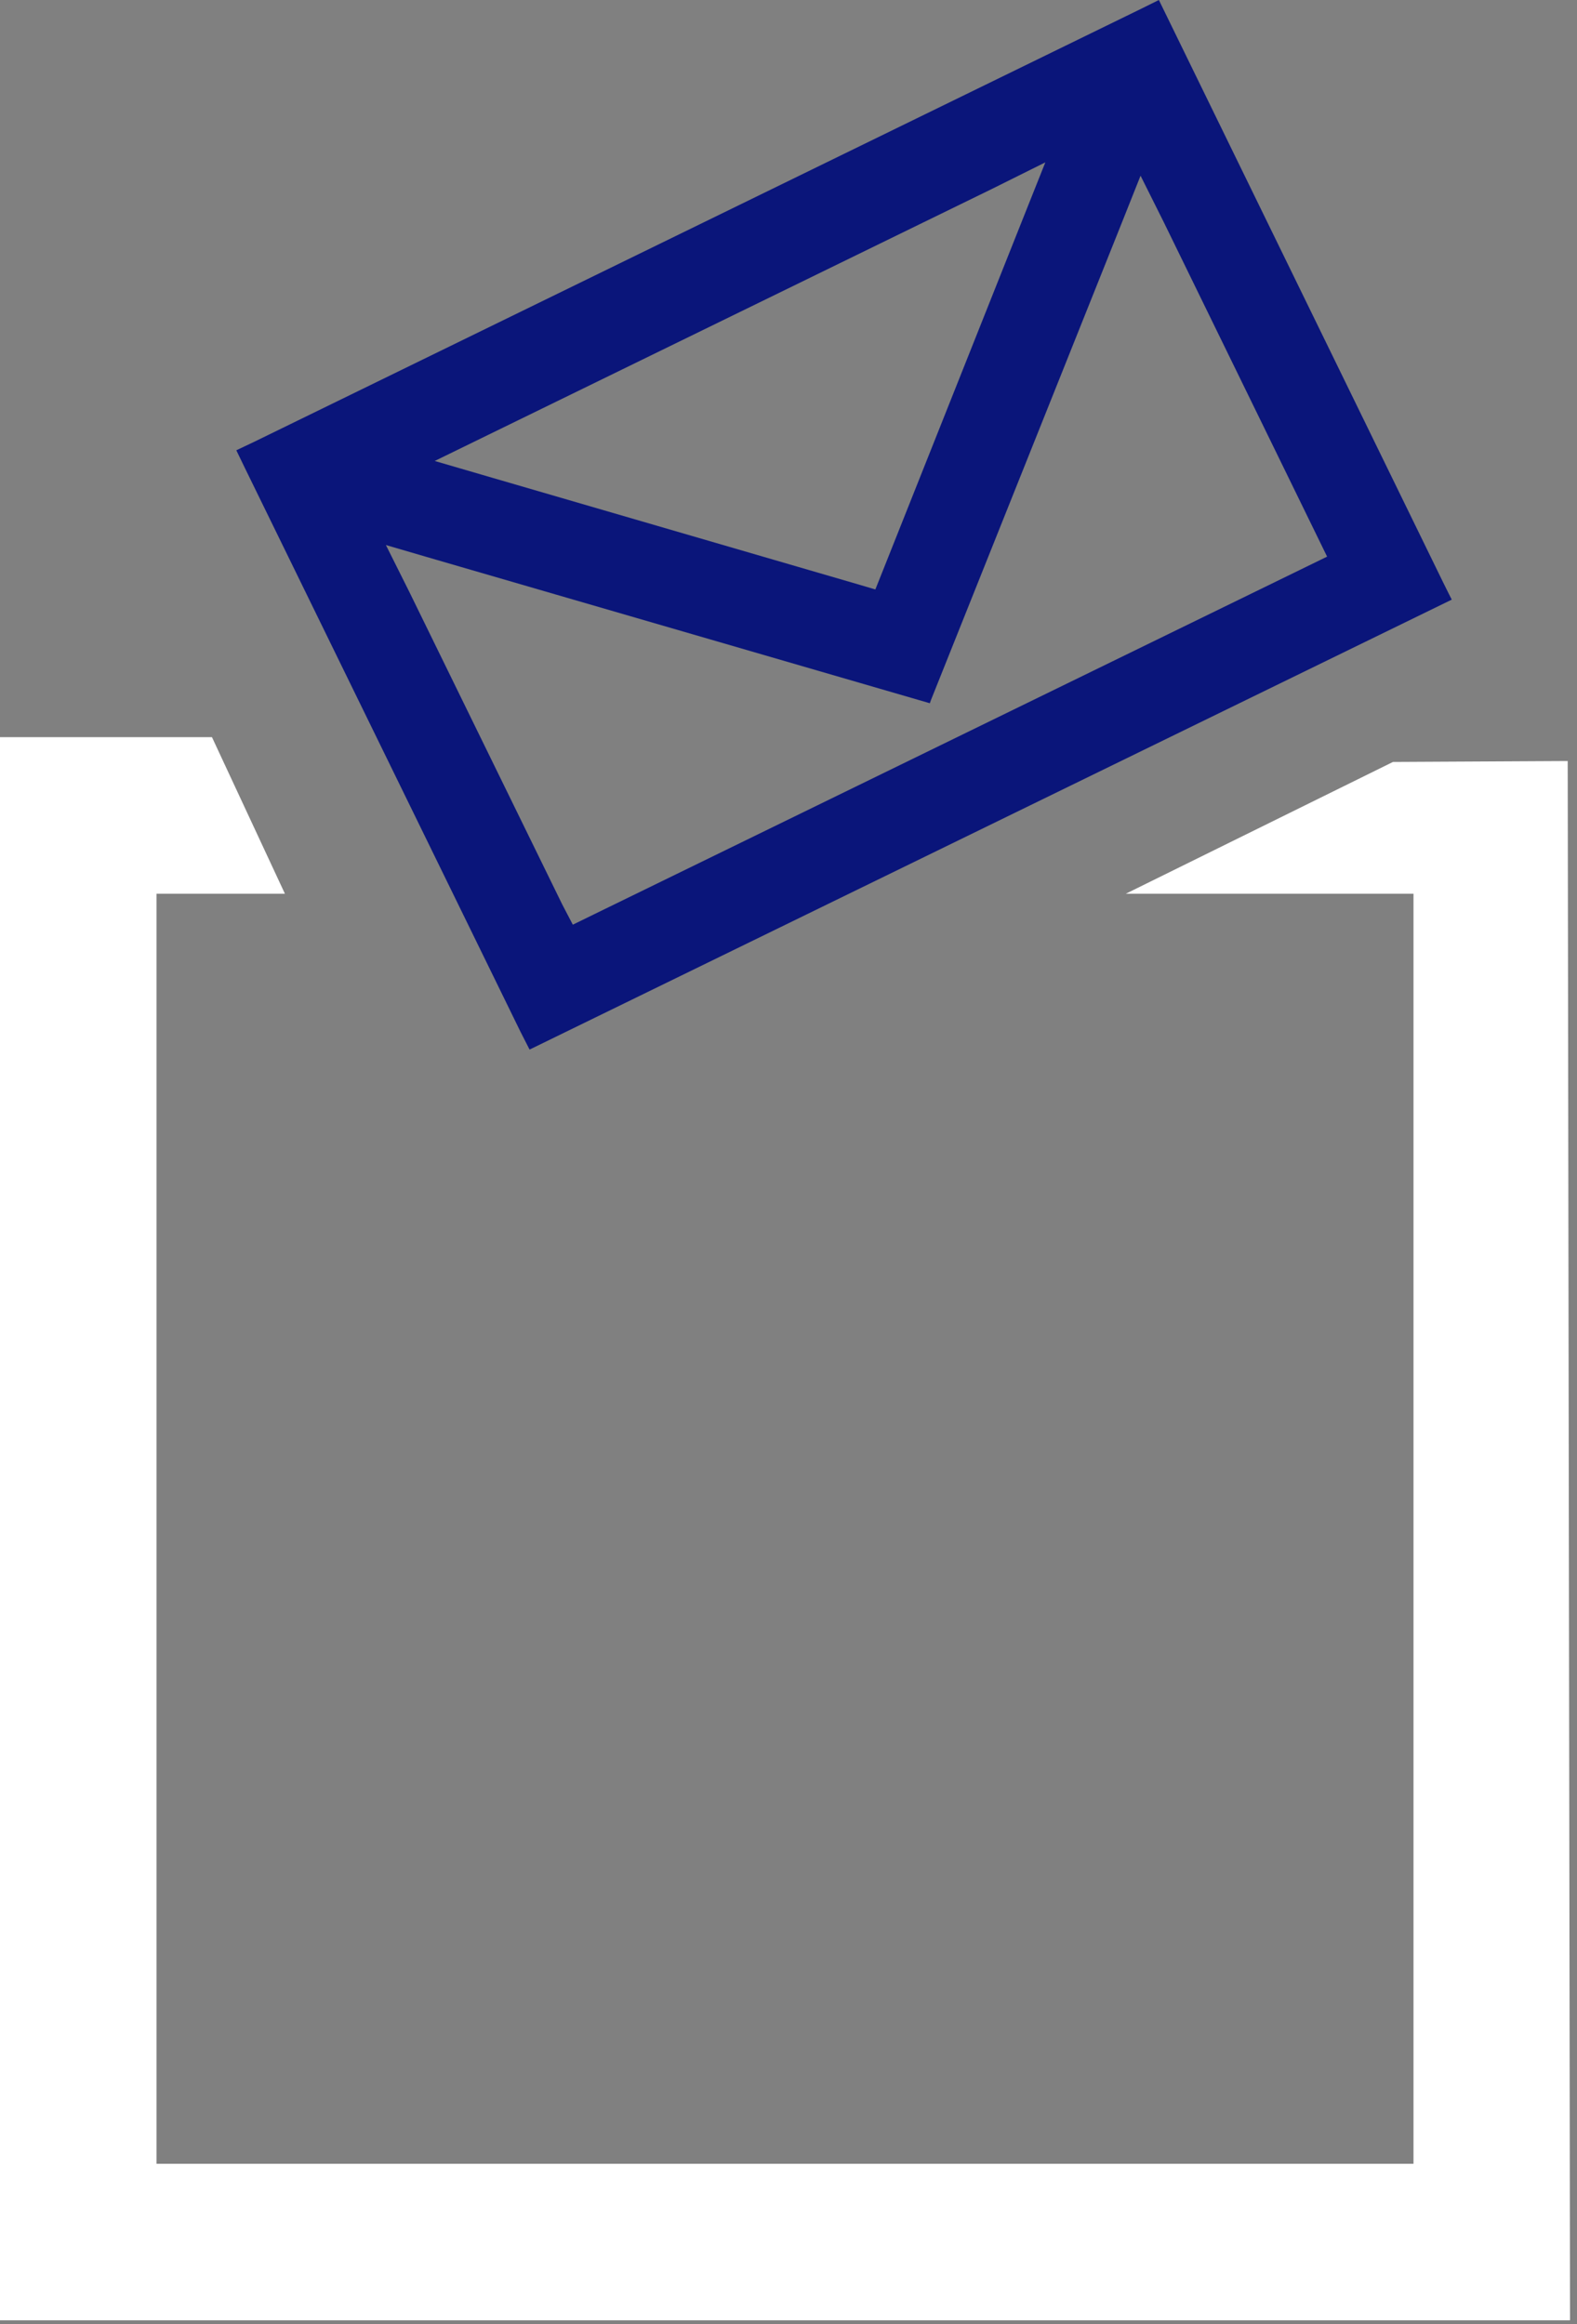 <svg width="95" height="140" viewBox="0 0 95 140" xmlns="http://www.w3.org/2000/svg">
    <rect x="0" y="0" width="95" height="140" fill="#808080" stroke="none"/>
    <title>vote envoyé 2</title>
    <g fill-rule="nonzero" fill="none">
        <path d="M68.742.53l-53.43 26.084-1.076.51.524 1.083L31.364 62.17l.538 1.054L87.456 36.12s-.238-.46-.524-1.047L69.812 0l-1.07.53zM29.408 26.196l30.337-14.81 3.227-1.606-1.327 3.33L53.2 34.334l-.468 1.173-1.208-.356-21.892-6.378-3.444-1.005 3.22-1.572zm26.67 15.982l11.47-28.68 1.16-2.914 1.396 2.794 9.235 18.91.607 1.242-1.244.607L35.75 55.093l-1.243.608-.635-1.215-9.228-18.86-1.397-2.794 3.01.88 29.758 8.65.063-.183z"
              fill="#0A157A"/>
        <path fill="#FFF"
              d="M67.82 53.836h17.33v76.503H9.43V53.835h7.733l-4.394-9.43H0v95.363h94.58l-.14-93.926-10.526.056"/>
    </g>
</svg>